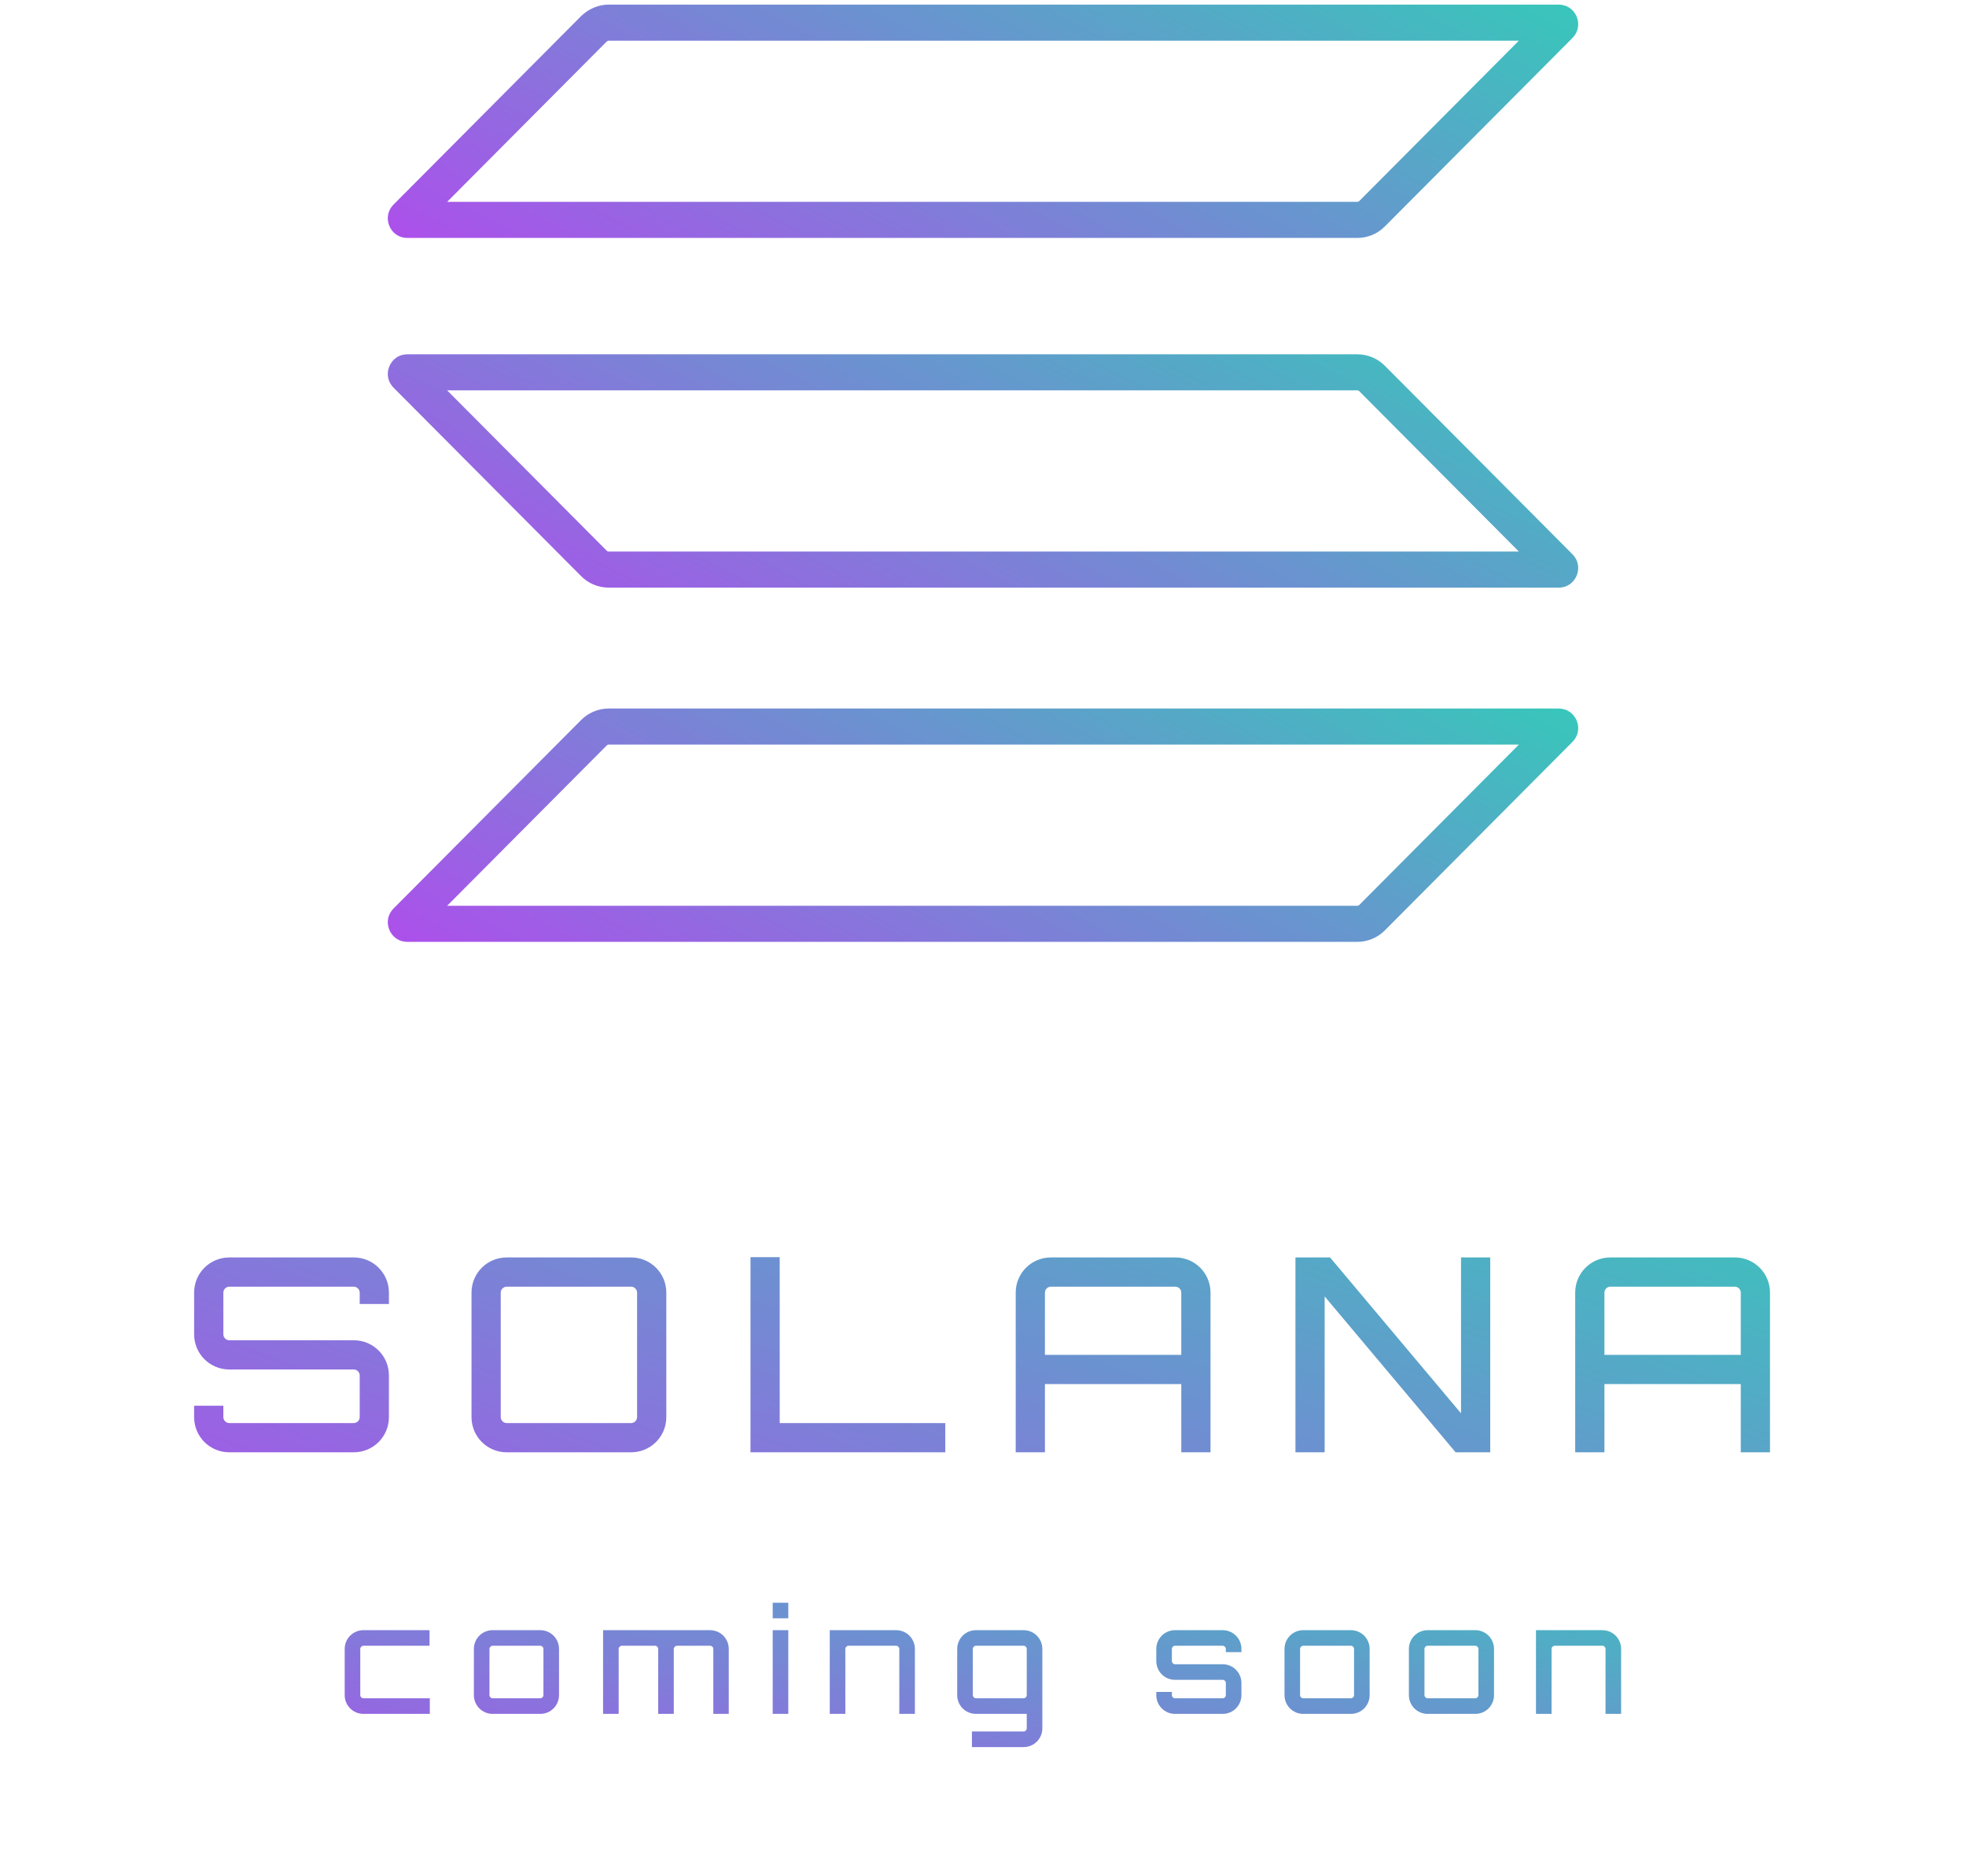 <svg width="218" height="208" viewBox="0 0 218 208" fill="none" xmlns="http://www.w3.org/2000/svg">
<g filter="url(#filter0_d)">
<path d="M43.126 143.3C43.126 141.14 41.386 139.4 39.226 139.4H25.426C23.266 139.4 21.526 141.14 21.526 143.3V147.92C21.526 150.08 23.266 151.82 25.426 151.82H39.226C39.586 151.82 39.886 152.12 39.886 152.48V157.1C39.886 157.46 39.586 157.76 39.226 157.76H25.426C25.066 157.76 24.766 157.46 24.766 157.1V155.84H21.526V157.1C21.526 159.26 23.266 161 25.426 161H39.226C41.386 161 43.126 159.26 43.126 157.1V152.48C43.126 150.32 41.386 148.58 39.226 148.58H25.426C25.066 148.58 24.766 148.28 24.766 147.92V143.3C24.766 142.94 25.066 142.64 25.426 142.64H39.226C39.586 142.64 39.886 142.94 39.886 143.3V144.56H43.126V143.3ZM56.184 139.4C54.024 139.4 52.284 141.14 52.284 143.3V157.1C52.284 159.26 54.024 161 56.184 161H69.984C72.144 161 73.884 159.26 73.884 157.1V143.3C73.884 141.14 72.144 139.4 69.984 139.4H56.184ZM56.184 157.76C55.824 157.76 55.524 157.46 55.524 157.1V143.3C55.524 142.94 55.824 142.64 56.184 142.64H69.984C70.344 142.64 70.644 142.94 70.644 143.3V157.1C70.644 157.46 70.344 157.76 69.984 157.76H56.184ZM83.218 161H104.818V157.76H86.458V139.37H83.218V161ZM116.527 139.4C114.367 139.4 112.627 141.14 112.627 143.3V161H115.867V153.44H130.987V161H134.227V143.3C134.227 141.14 132.487 139.4 130.327 139.4H116.527ZM115.867 150.2V143.3C115.867 142.94 116.167 142.64 116.527 142.64H130.327C130.687 142.64 130.987 142.94 130.987 143.3V150.2H115.867ZM162.005 156.68L147.485 139.4H143.645V161H146.885V143.72L161.405 161H165.245V139.4H162.005V156.68ZM178.566 139.4C176.406 139.4 174.666 141.14 174.666 143.3V161H177.906V153.44H193.026V161H196.266V143.3C196.266 141.14 194.526 139.4 192.366 139.4H178.566ZM177.906 150.2V143.3C177.906 142.94 178.206 142.64 178.566 142.64H192.366C192.726 142.64 193.026 142.94 193.026 143.3V150.2H177.906Z" fill="url(#paint0_linear)"/>
</g>
<g filter="url(#filter1_d)">
<path d="M40.302 188.272C40.11 188.272 39.95 188.112 39.95 187.92V182.8C39.95 182.608 40.11 182.448 40.302 182.448H47.63V180.72H40.302C39.15 180.72 38.222 181.648 38.222 182.8V187.92C38.222 189.072 39.15 190 40.302 190H47.662V188.272H40.302ZM54.627 180.72C53.475 180.72 52.547 181.648 52.547 182.8V187.92C52.547 189.072 53.475 190 54.627 190H59.907C61.059 190 61.987 189.072 61.987 187.92V182.8C61.987 181.648 61.059 180.72 59.907 180.72H54.627ZM59.907 182.448C60.099 182.448 60.259 182.608 60.259 182.8V187.92C60.259 188.112 60.099 188.272 59.907 188.272H54.627C54.435 188.272 54.275 188.112 54.275 187.92V182.8C54.275 182.608 54.435 182.448 54.627 182.448H59.907ZM78.729 180.72H66.873V190H68.601V182.8C68.601 182.608 68.761 182.448 68.953 182.448H72.633C72.825 182.448 72.985 182.608 72.985 182.8V190H74.713V182.8C74.713 182.608 74.873 182.448 75.065 182.448H78.729C78.937 182.448 79.097 182.608 79.097 182.8V190H80.809V182.8C80.809 181.648 79.881 180.72 78.729 180.72ZM85.682 190H87.41V180.72H85.682V190ZM85.682 177.68V179.408H87.41V177.68H85.682ZM99.368 180.72H92.008V190H93.736V182.8C93.736 182.608 93.896 182.448 94.088 182.448H99.368C99.56 182.448 99.72 182.608 99.72 182.8V190H101.448V182.8C101.448 181.648 100.52 180.72 99.368 180.72ZM115.58 186.464V182.8C115.58 181.648 114.652 180.72 113.5 180.72H108.22C107.068 180.72 106.14 181.648 106.14 182.8V187.92C106.14 189.072 107.068 190 108.22 190H113.852V191.6C113.852 191.792 113.692 191.952 113.5 191.952H107.772V193.68H113.5C114.652 193.68 115.58 192.752 115.58 191.6V186.48V186.464ZM108.22 188.272C108.028 188.272 107.868 188.112 107.868 187.92V182.8C107.868 182.608 108.028 182.448 108.22 182.448H113.5C113.692 182.448 113.852 182.608 113.852 182.8V187.92C113.852 188.112 113.692 188.272 113.5 188.272H108.22ZM137.655 182.8C137.655 181.648 136.727 180.72 135.575 180.72H130.295C129.143 180.72 128.215 181.648 128.215 182.8V184.144C128.215 185.296 129.143 186.224 130.295 186.224H135.575C135.767 186.224 135.927 186.384 135.927 186.576V187.92C135.927 188.112 135.767 188.272 135.575 188.272H130.295C130.103 188.272 129.943 188.112 129.943 187.92V187.568H128.215V187.92C128.215 189.072 129.143 190 130.295 190H135.575C136.727 190 137.655 189.072 137.655 187.92V186.576C137.655 185.424 136.727 184.496 135.575 184.496H130.295C130.103 184.496 129.943 184.336 129.943 184.144V182.8C129.943 182.608 130.103 182.448 130.295 182.448H135.575C135.767 182.448 135.927 182.608 135.927 182.8V183.152H137.655V182.8ZM144.512 180.72C143.36 180.72 142.432 181.648 142.432 182.8V187.92C142.432 189.072 143.36 190 144.512 190H149.792C150.944 190 151.872 189.072 151.872 187.92V182.8C151.872 181.648 150.944 180.72 149.792 180.72H144.512ZM149.792 182.448C149.984 182.448 150.144 182.608 150.144 182.8V187.92C150.144 188.112 149.984 188.272 149.792 188.272H144.512C144.32 188.272 144.16 188.112 144.16 187.92V182.8C144.16 182.608 144.32 182.448 144.512 182.448H149.792ZM158.305 180.72C157.153 180.72 156.225 181.648 156.225 182.8V187.92C156.225 189.072 157.153 190 158.305 190H163.585C164.737 190 165.665 189.072 165.665 187.92V182.8C165.665 181.648 164.737 180.72 163.585 180.72H158.305ZM163.585 182.448C163.777 182.448 163.937 182.608 163.937 182.8V187.92C163.937 188.112 163.777 188.272 163.585 188.272H158.305C158.113 188.272 157.953 188.112 157.953 187.92V182.8C157.953 182.608 158.113 182.448 158.305 182.448H163.585ZM177.677 180.72H170.317V190H172.045V182.8C172.045 182.608 172.205 182.448 172.397 182.448H177.677C177.869 182.448 178.029 182.608 178.029 182.8V190H179.757V182.8C179.757 181.648 178.829 180.72 177.677 180.72Z" fill="url(#paint1_linear)"/>
</g>
<path d="M65.864 81.224C66.289 80.797 66.876 80.546 67.499 80.546H172.836C172.873 80.546 172.893 80.551 172.901 80.554C172.91 80.557 172.917 80.56 172.923 80.565C172.939 80.576 172.964 80.602 172.982 80.646C173.001 80.691 173.002 80.729 172.998 80.751C172.996 80.76 172.993 80.769 172.988 80.779C172.983 80.789 172.972 80.808 172.945 80.835L152.137 101.736C151.712 102.163 151.125 102.414 150.501 102.414H45.164C45.128 102.414 45.108 102.408 45.099 102.406C45.091 102.403 45.084 102.399 45.077 102.394C45.062 102.384 45.036 102.358 45.018 102.313C44.999 102.269 44.998 102.231 45.002 102.209C45.004 102.199 45.007 102.19 45.012 102.18C45.017 102.171 45.028 102.151 45.055 102.124L65.864 81.224Z" stroke="url(#paint2_linear)" stroke-width="4"/>
<path d="M45.055 24.088L65.847 3.204C66.327 2.747 66.928 2.51 67.499 2.51H172.835C172.872 2.51 172.892 2.515 172.9 2.518C172.909 2.521 172.916 2.524 172.923 2.529C172.938 2.54 172.964 2.565 172.982 2.61C173 2.655 173.001 2.693 172.997 2.714C172.996 2.724 172.993 2.733 172.988 2.743C172.983 2.753 172.972 2.772 172.945 2.799L152.136 23.7C151.711 24.127 151.124 24.377 150.5 24.377H45.164C45.127 24.377 45.107 24.372 45.099 24.369C45.09 24.367 45.083 24.363 45.077 24.358C45.061 24.348 45.036 24.322 45.017 24.277C44.999 24.233 44.998 24.195 45.002 24.173C45.004 24.163 45.006 24.154 45.012 24.144C45.016 24.134 45.028 24.115 45.055 24.088Z" stroke="url(#paint3_linear)" stroke-width="4"/>
<path d="M150.501 41.277C151.125 41.277 151.712 41.528 152.137 41.955L172.945 62.856C172.972 62.883 172.983 62.902 172.988 62.911C172.993 62.921 172.996 62.93 172.998 62.94C173.002 62.962 173.001 63 172.982 63.045C172.964 63.089 172.939 63.115 172.923 63.126C172.917 63.131 172.91 63.134 172.901 63.137C172.893 63.14 172.873 63.145 172.836 63.145H67.499C66.876 63.145 66.289 62.894 65.864 62.467L45.055 41.566C45.028 41.539 45.017 41.52 45.012 41.511C45.007 41.501 45.004 41.492 45.002 41.482C44.998 41.46 44.999 41.422 45.018 41.378C45.036 41.333 45.062 41.307 45.077 41.296C45.084 41.292 45.091 41.288 45.099 41.285C45.108 41.283 45.128 41.277 45.164 41.277H150.501Z" stroke="url(#paint4_linear)" stroke-width="4"/>
<defs>
<filter id="filter0_d" x="7.526" y="125.37" width="202.74" height="49.63" filterUnits="userSpaceOnUse" color-interpolation-filters="sRGB">
<feFlood flood-opacity="0" result="BackgroundImageFix"/>
<feColorMatrix in="SourceAlpha" type="matrix" values="0 0 0 0 0 0 0 0 0 0 0 0 0 0 0 0 0 0 127 0" result="hardAlpha"/>
<feOffset/>
<feGaussianBlur stdDeviation="7"/>
<feColorMatrix type="matrix" values="0 0 0 0 0.569 0 0 0 0 0.386 0 0 0 0 1 0 0 0 0.3 0"/>
<feBlend mode="normal" in2="BackgroundImageFix" result="effect1_dropShadow"/>
<feBlend mode="normal" in="SourceGraphic" in2="effect1_dropShadow" result="shape"/>
</filter>
<filter id="filter1_d" x="24.222" y="163.68" width="169.535" height="44" filterUnits="userSpaceOnUse" color-interpolation-filters="sRGB">
<feFlood flood-opacity="0" result="BackgroundImageFix"/>
<feColorMatrix in="SourceAlpha" type="matrix" values="0 0 0 0 0 0 0 0 0 0 0 0 0 0 0 0 0 0 127 0" result="hardAlpha"/>
<feOffset/>
<feGaussianBlur stdDeviation="7"/>
<feColorMatrix type="matrix" values="0 0 0 0 0.569 0 0 0 0 0.386 0 0 0 0 1 0 0 0 0.3 0"/>
<feBlend mode="normal" in2="BackgroundImageFix" result="effect1_dropShadow"/>
<feBlend mode="normal" in="SourceGraphic" in2="effect1_dropShadow" result="shape"/>
</filter>
<linearGradient id="paint0_linear" x1="171.318" y1="68.804" x2="104.193" y2="251.082" gradientUnits="userSpaceOnUse">
<stop stop-color="#00FFA3"/>
<stop offset="1" stop-color="#DC1FFF"/>
</linearGradient>
<linearGradient id="paint1_linear" x1="171.318" y1="141.095" x2="150.441" y2="247.394" gradientUnits="userSpaceOnUse">
<stop stop-color="#00FFA3"/>
<stop offset="1" stop-color="#DC1FFF"/>
</linearGradient>
<linearGradient id="paint2_linear" x1="146.734" y1="18.881" x2="73.324" y2="158.869" gradientUnits="userSpaceOnUse">
<stop stop-color="#00FFA3"/>
<stop offset="1" stop-color="#DC1FFF"/>
</linearGradient>
<linearGradient id="paint3_linear" x1="146.733" y1="-59.155" x2="73.323" y2="80.833" gradientUnits="userSpaceOnUse">
<stop stop-color="#00FFA3"/>
<stop offset="1" stop-color="#DC1FFF"/>
</linearGradient>
<linearGradient id="paint4_linear" x1="146.734" y1="-20.387" x2="73.324" y2="119.601" gradientUnits="userSpaceOnUse">
<stop stop-color="#00FFA3"/>
<stop offset="1" stop-color="#DC1FFF"/>
</linearGradient>
</defs>
</svg>
